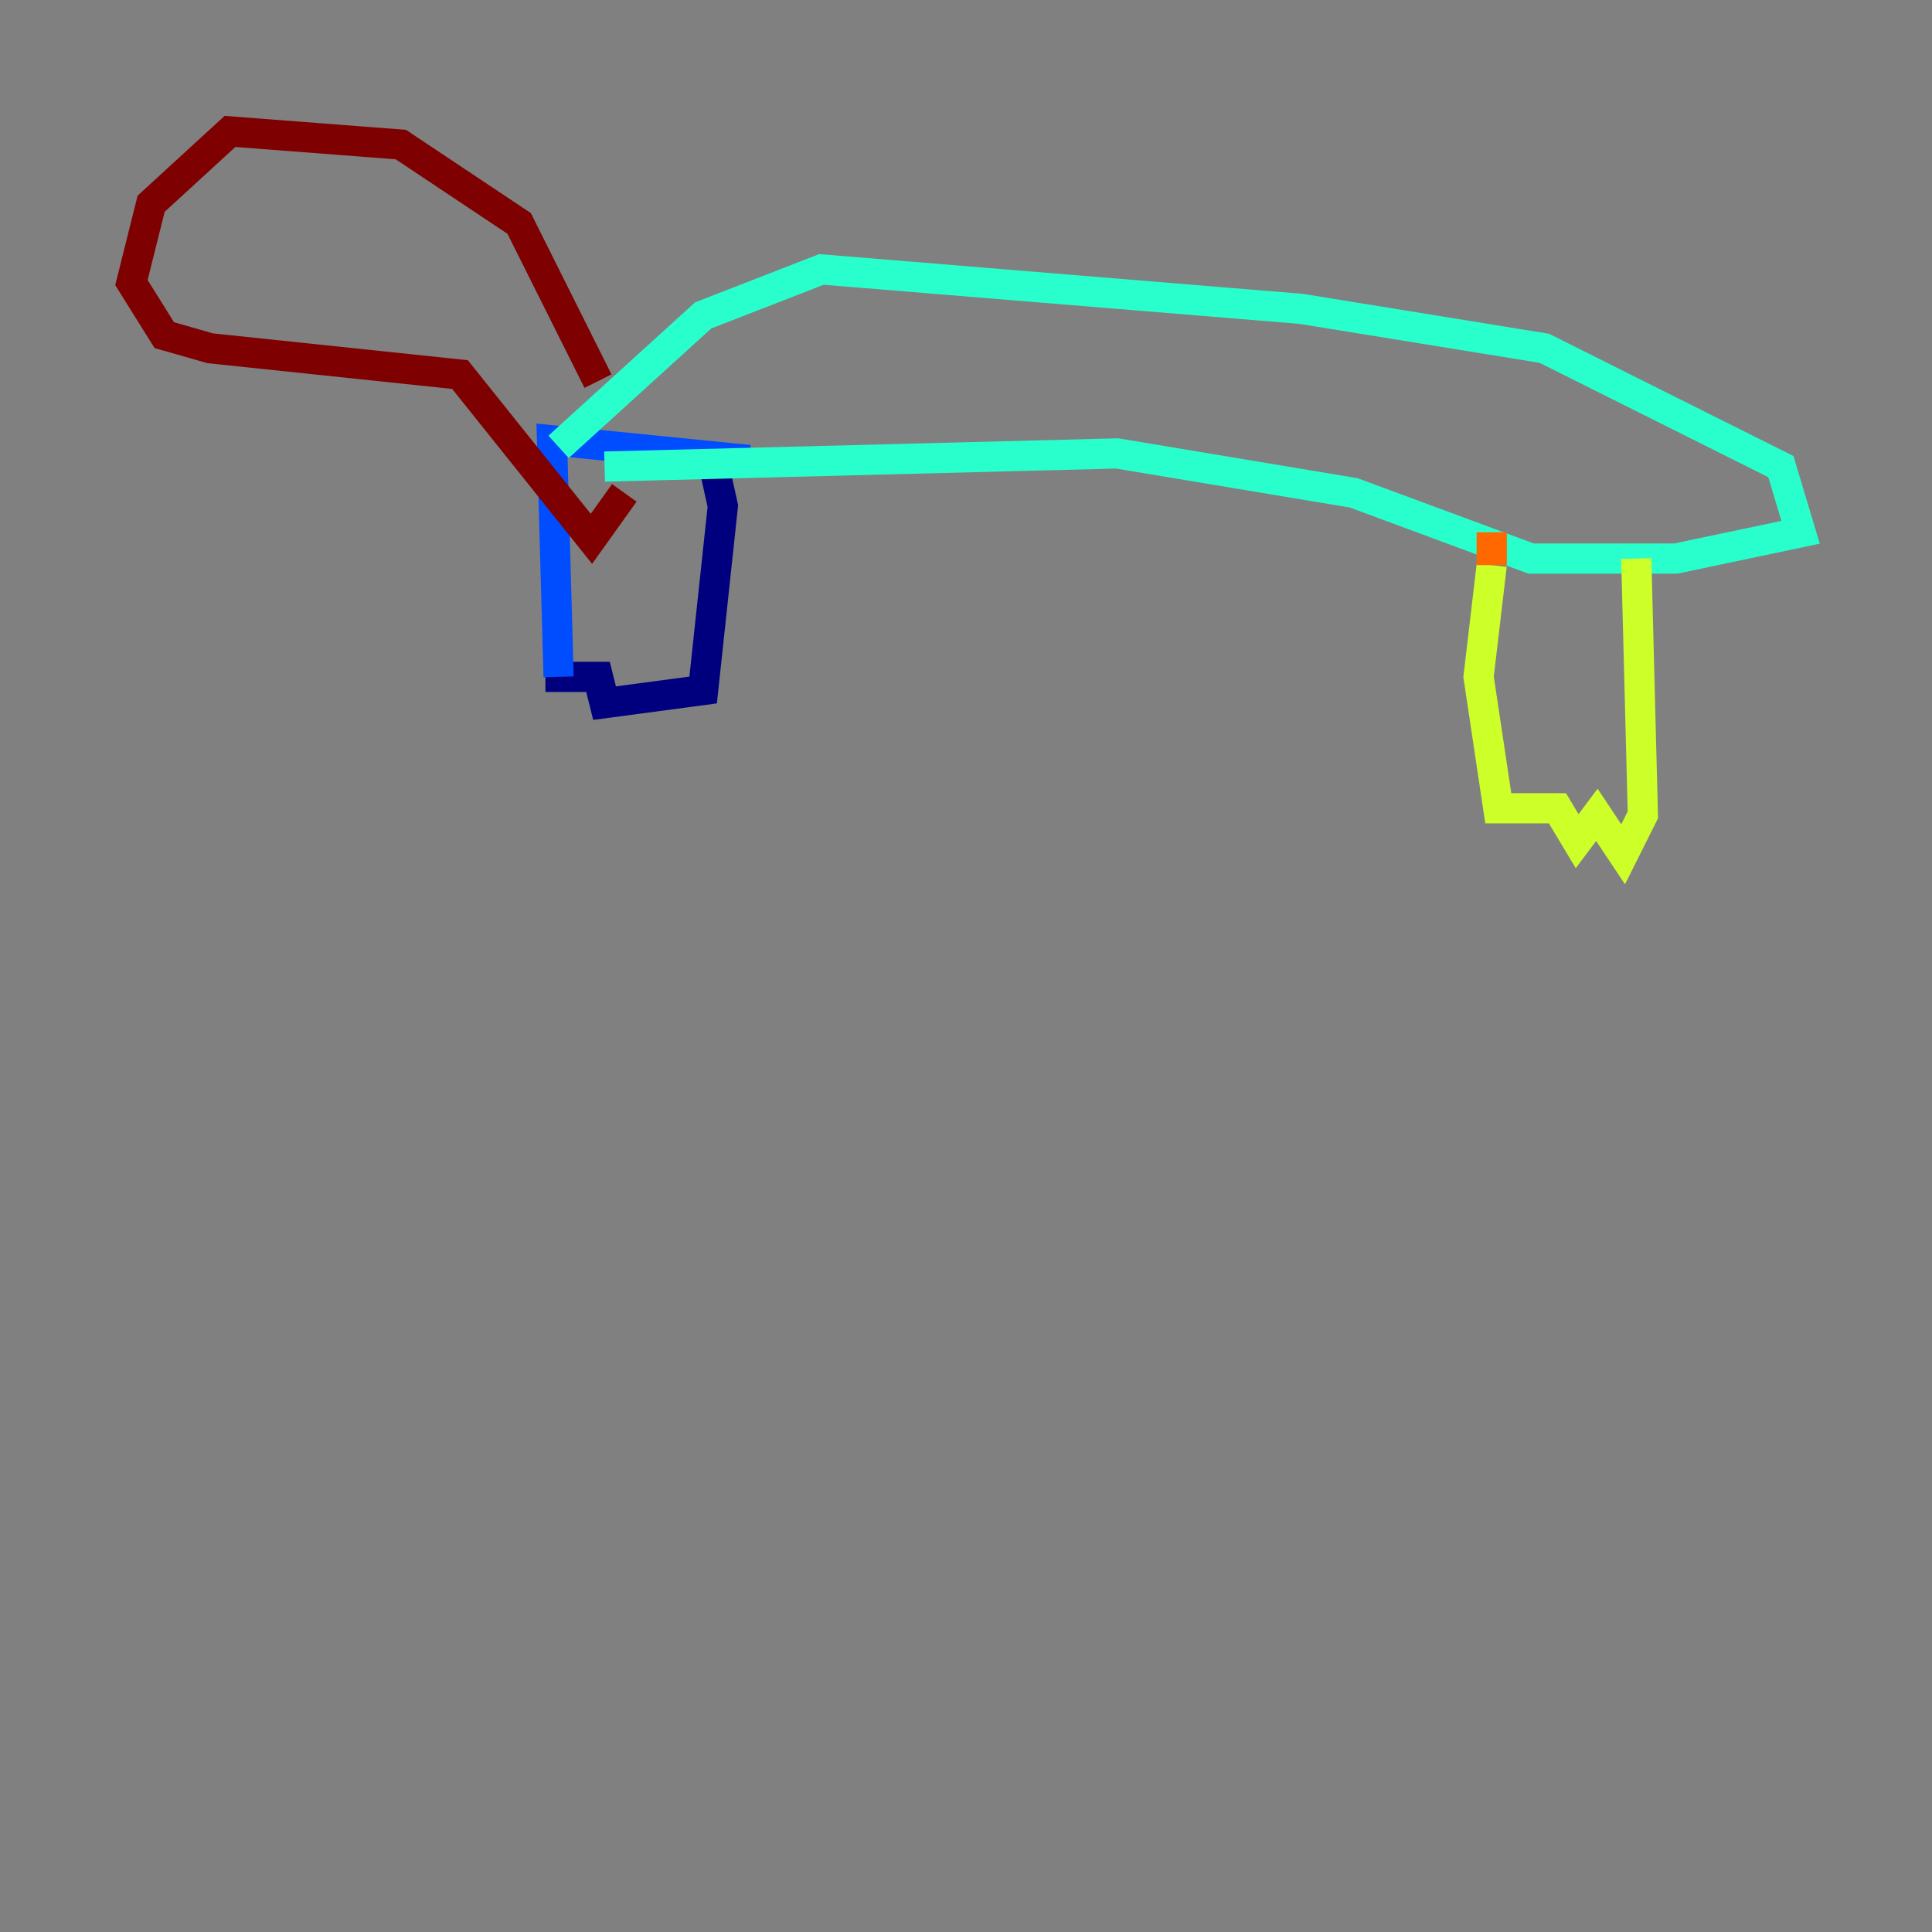 <?xml version="1.0" encoding="utf-8" ?>
<svg baseProfile="tiny" height="128" version="1.2" viewBox="0,0,128,128" width="128" xmlns="http://www.w3.org/2000/svg" xmlns:ev="http://www.w3.org/2001/xml-events" xmlns:xlink="http://www.w3.org/1999/xlink"><rect x="0" y="0" width="128" height="128" fill="#808080" stroke="none"/><defs /><polyline fill="none" points="36.136,44.843 39.619,44.843 40.054,46.585 46.585,45.714 47.891,33.524 47.02,29.605" stroke="#00007f" stroke-width="2" /><polyline fill="none" points="37.007,44.843 36.571,29.17 49.633,30.476" stroke="#004cff" stroke-width="2" /><polyline fill="none" points="37.007,29.605 46.585,20.898 54.422,17.85 86.204,20.463 102.313,23.075 117.986,30.912 119.293,35.265 111.02,37.007 101.442,37.007 89.687,32.653 74.014,30.041 40.054,30.912" stroke="#29ffcd" stroke-width="2" /><polyline fill="none" points="98.83,37.442 97.959,44.843 99.265,53.551 103.184,53.551 104.49,55.728 105.796,53.986 107.537,56.599 108.844,53.986 108.408,37.007" stroke="#cdff29" stroke-width="2" /><polyline fill="none" points="98.83,37.442 98.83,35.265" stroke="#ff6700" stroke-width="2" /><polyline fill="none" points="39.619,25.252 34.395,14.803 26.558,9.578 15.238,8.707 10.014,13.497 8.707,18.721 10.884,22.204 13.932,23.075 30.476,24.816 39.184,35.701 41.361,32.653" stroke="#7f0000" stroke-width="2" /></svg>